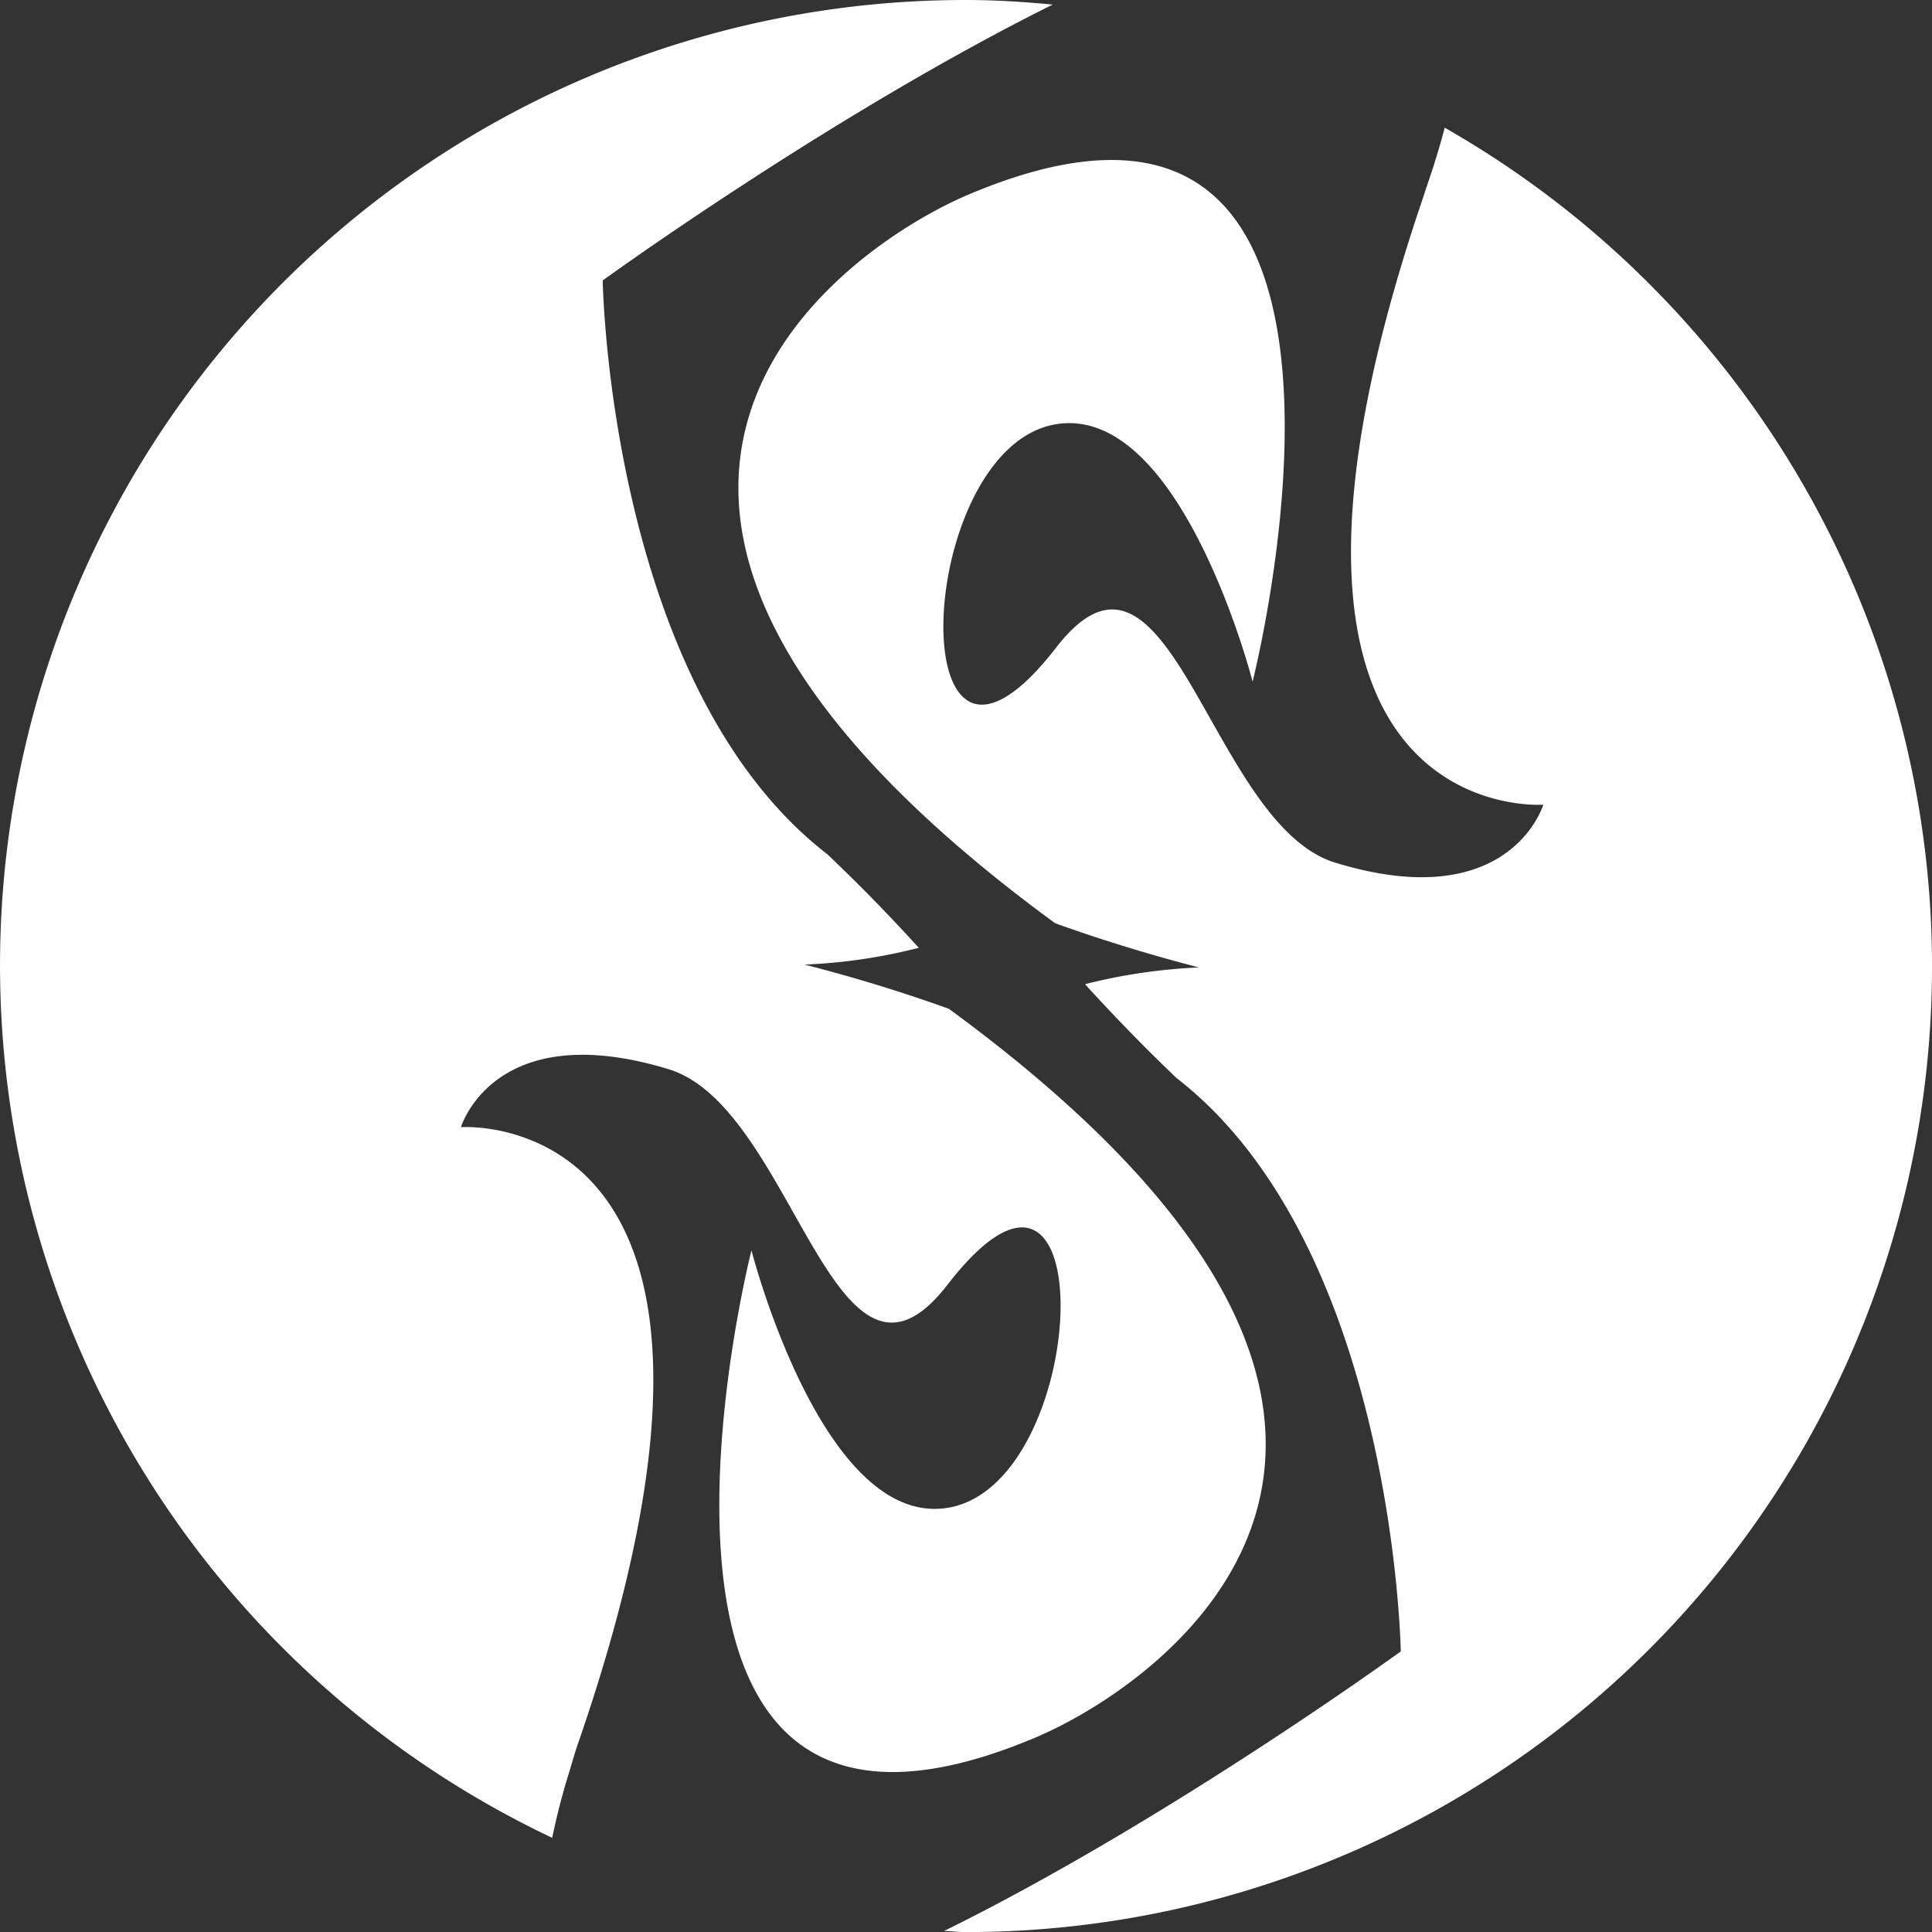 <svg xmlns="http://www.w3.org/2000/svg" xmlns:xlink="http://www.w3.org/1999/xlink" width="27.08" height="27.08" viewBox="0 0 27.08 27.08">
  <rect x="0" y="0" width="27.08" height="27.08" fill="#333333" stroke="none"/>
  <defs>
    <clipPath id="clip-path">
      <rect id="Rectangle_82" data-name="Rectangle 82" width="27.08" height="27.08" transform="translate(0 0)" fill="none"/>
    </clipPath>
  </defs>
  <g id="Group_161" data-name="Group 161" transform="translate(0 0)" clip-path="url(#clip-path)">
    <path id="Path_107" data-name="Path 107" d="M13.3,14.14q-.982-.353-1.994-.612l-.028-.008a7.657,7.657,0,0,0,1.6-.235q-.615-.678-1.281-1.311C8.534,9.607,8.448,3.931,8.448,3.931S10.558,2.4,13.01,1c.571-.326,1.16-.645,1.746-.936C14.355.026,13.951,0,13.54,0a13.531,13.531,0,0,0-5.8,25.76,9.677,9.677,0,0,1,.249-.956c.036-.12.066-.232.111-.36,3.113-9-1.639-8.645-1.639-8.645s.463-1.559,2.912-.812c1.76.537,2.319,5.078,3.909,3.019,2.27-2.933,2,3.123-.171,3.143-1.648.016-2.578-3.624-2.578-3.624S8.11,27.047,14.5,24.36c1.79-.75,6.9-4.288-1.2-10.22" fill="#fff"/>
    <path id="Path_108" data-name="Path 108" d="M20.25,1.79c-.069.263-.155.544-.26.847-.013.037-.023.071-.035.109-3.034,8.885,1.677,8.533,1.677,8.533s-.465,1.563-2.915.813c-1.76-.536-2.318-5.077-3.913-3.016-2.268,2.931-1.995-3.124.173-3.145,1.649-.015,2.58,3.623,2.58,3.623S19.979.032,13.59,2.721c-1.788.751-6.9,4.289,1.2,10.22q.981.351,1.99.613l.028.006a7.861,7.861,0,0,0-1.6.235c.411.451.838.89,1.279,1.312,3.057,2.368,3.147,8.04,3.147,8.04s-2.01,1.46-4.383,2.832c-.658.38-1.34.753-2.019,1.087.1,0,.2.015.3.015A13.534,13.534,0,0,0,20.25,1.79" fill="#fff"/>
  </g>
</svg>
